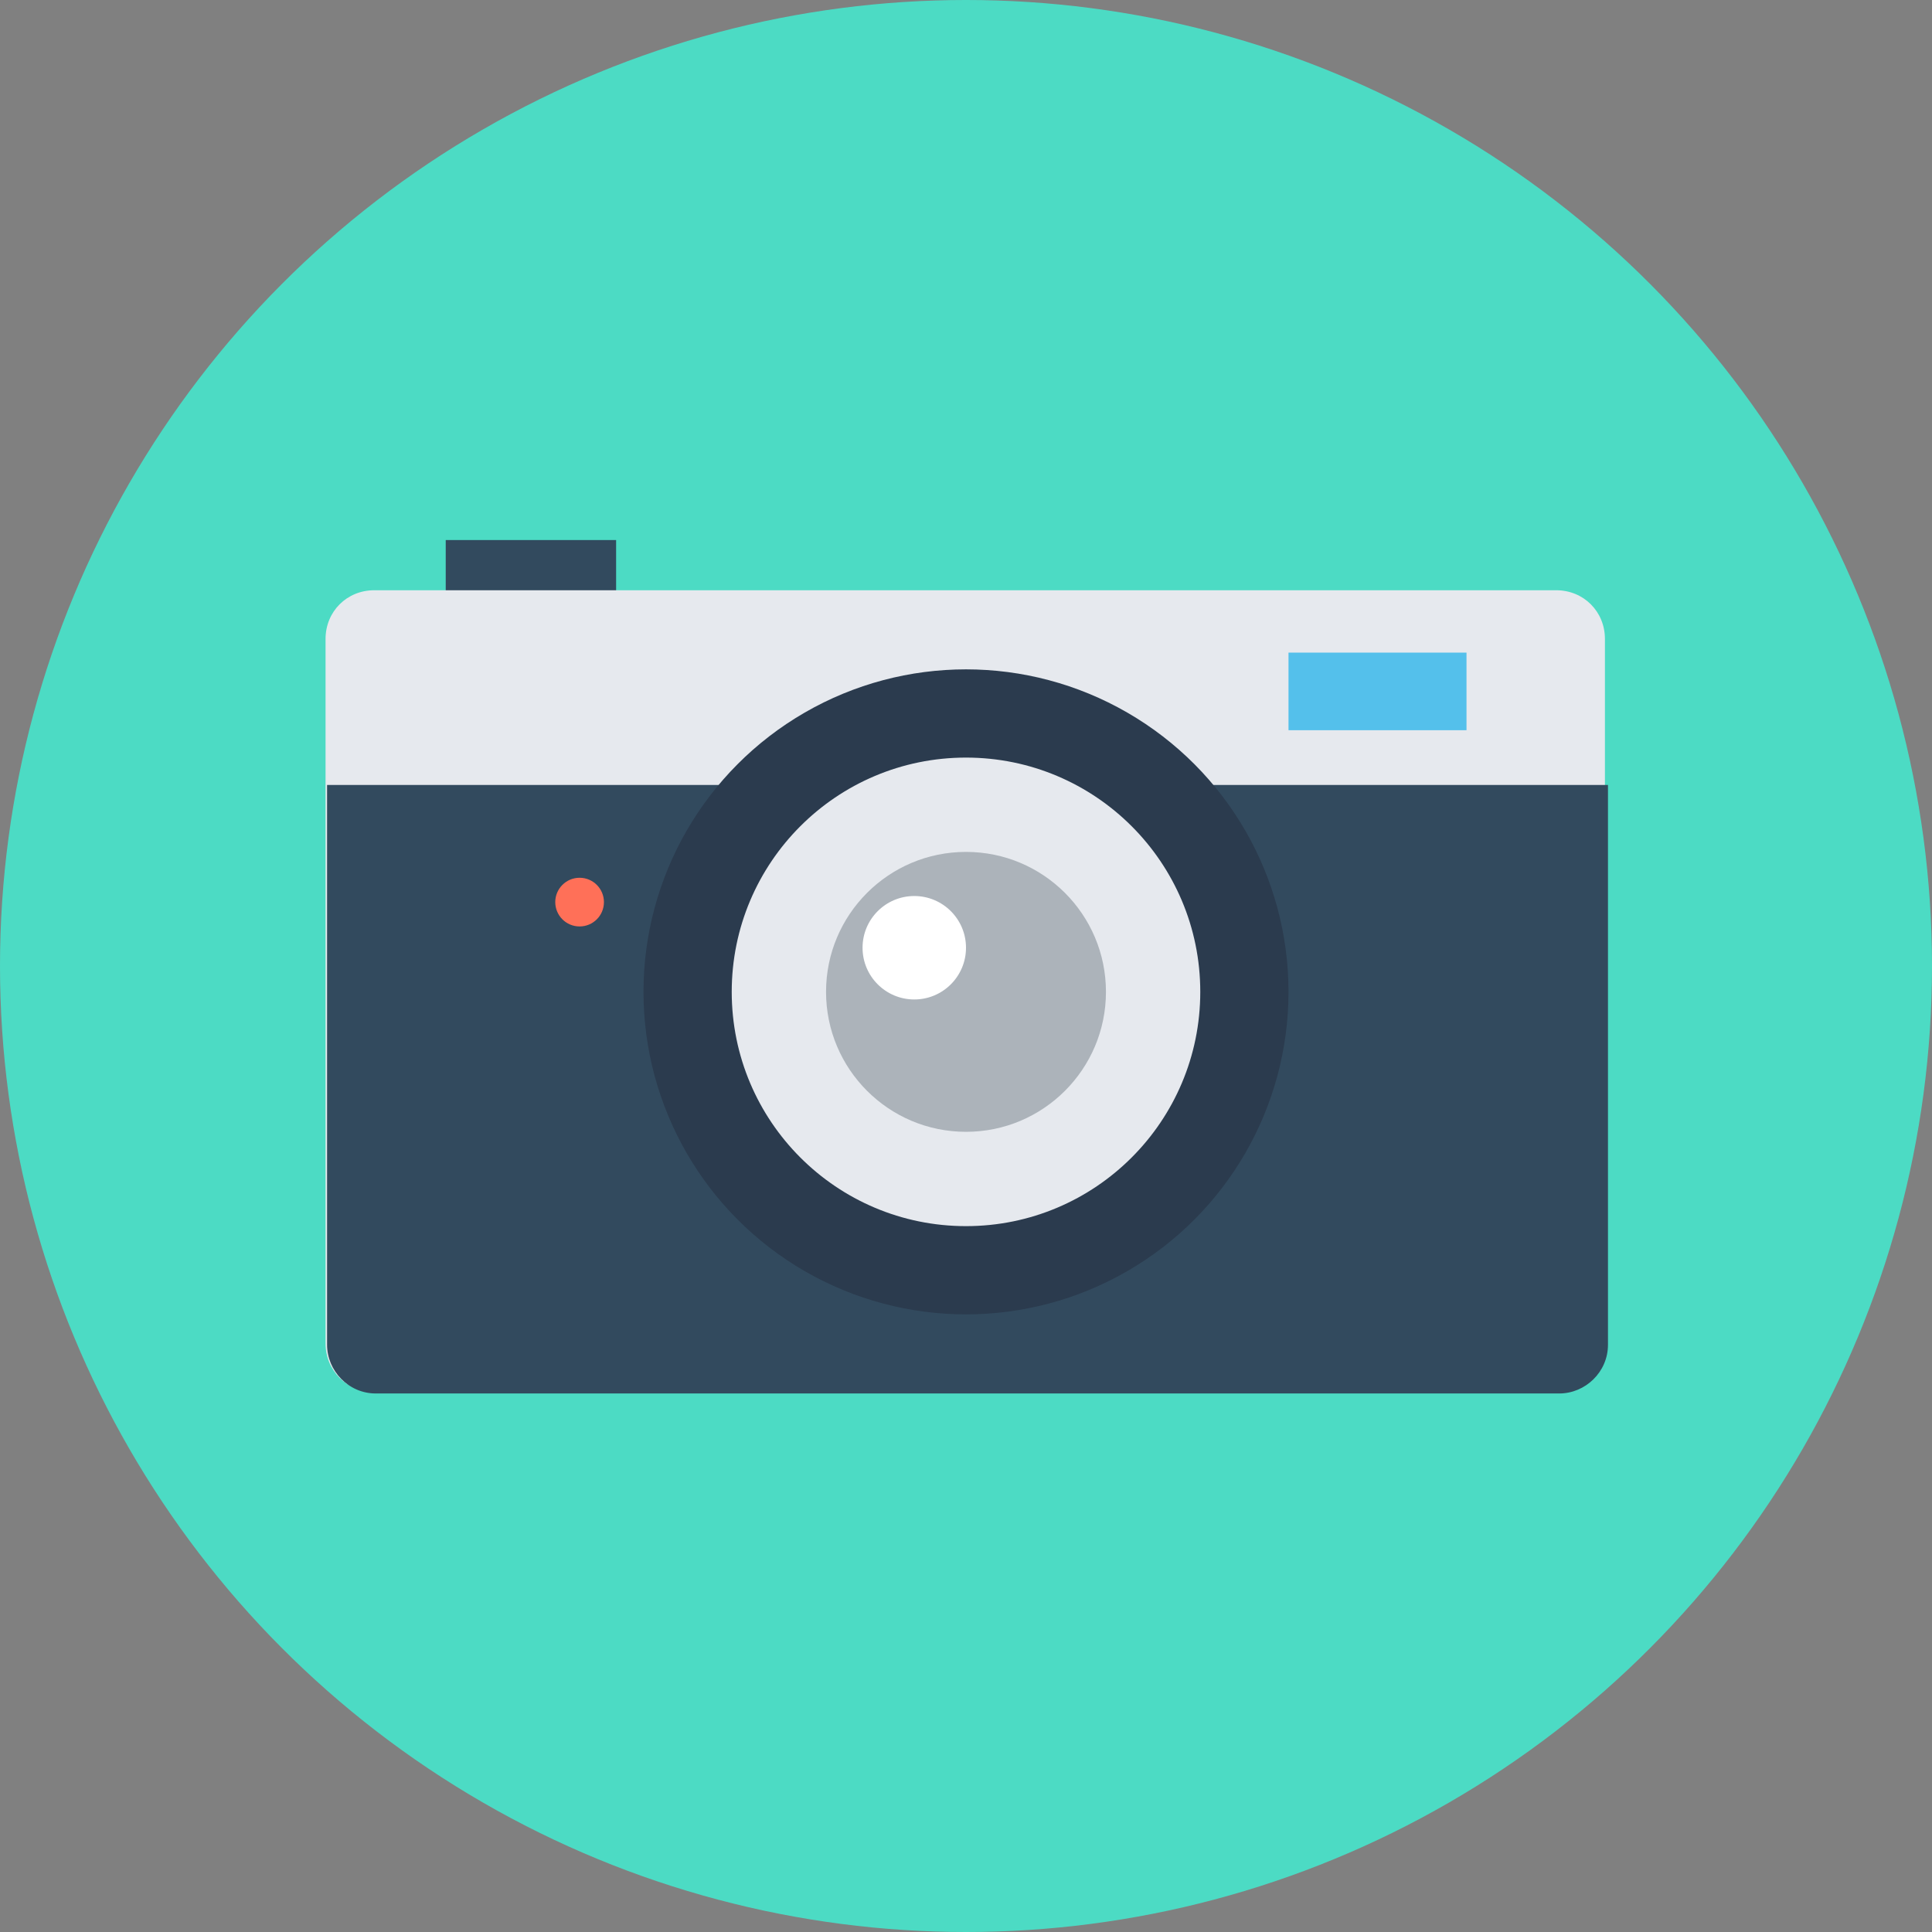 <?xml version="1.0" encoding="iso-8859-1"?>
<!-- Generator: Adobe Illustrator 19.0.0, SVG Export Plug-In . SVG Version: 6.00 Build 0)  -->
<svg xmlns="http://www.w3.org/2000/svg" xmlns:xlink="http://www.w3.org/1999/xlink" version="1.1" id="Layer_1" x="0px" y="0px" viewBox="0 0 508 508" style="enable-background:new 0 0 508 508;" xml:space="preserve">
<rect x="0" y="0" width="508" height="508" fill="#808080" stroke="none"/>
<circle style="fill:#4CDBC4;" cx="254" cy="254" r="254"/>
<rect x="117.2" y="142" style="fill:#324A5E;" width="44.8" height="19.6"/>
<path style="fill:#E6E9EE;" d="M409.6,366H98.4c-7.2,0-12.8-5.6-12.8-12.8V168c0-7.2,5.6-12.8,12.8-12.8h310.8  c7.2,0,12.8,5.6,12.8,12.8v185.6C422,360.4,416.4,366,409.6,366z"/>
<path style="fill:#324A5E;" d="M86,206.4v147.2c0,6.8,5.6,12.8,12.8,12.8H410c6.8,0,12.8-5.6,12.8-12.8V206.4H86z"/>
<circle style="fill:#2B3B4E;" cx="254" cy="260.8" r="84.8"/>
<circle style="fill:#E6E9EE;" cx="254" cy="260.8" r="61.6"/>
<circle style="fill:#ACB3BA;" cx="254" cy="260.8" r="36.8"/>
<circle style="fill:#FFFFFF;" cx="240.4" cy="249.2" r="13.6"/>
<circle style="fill:#FF7058;" cx="152.4" cy="237.2" r="6.4"/>
<rect x="338.8" y="171.6" style="fill:#54C0EB;" width="46.8" height="20.4"/>
<g>
</g>
<g>
</g>
<g>
</g>
<g>
</g>
<g>
</g>
<g>
</g>
<g>
</g>
<g>
</g>
<g>
</g>
<g>
</g>
<g>
</g>
<g>
</g>
<g>
</g>
<g>
</g>
<g>
</g>
</svg>
